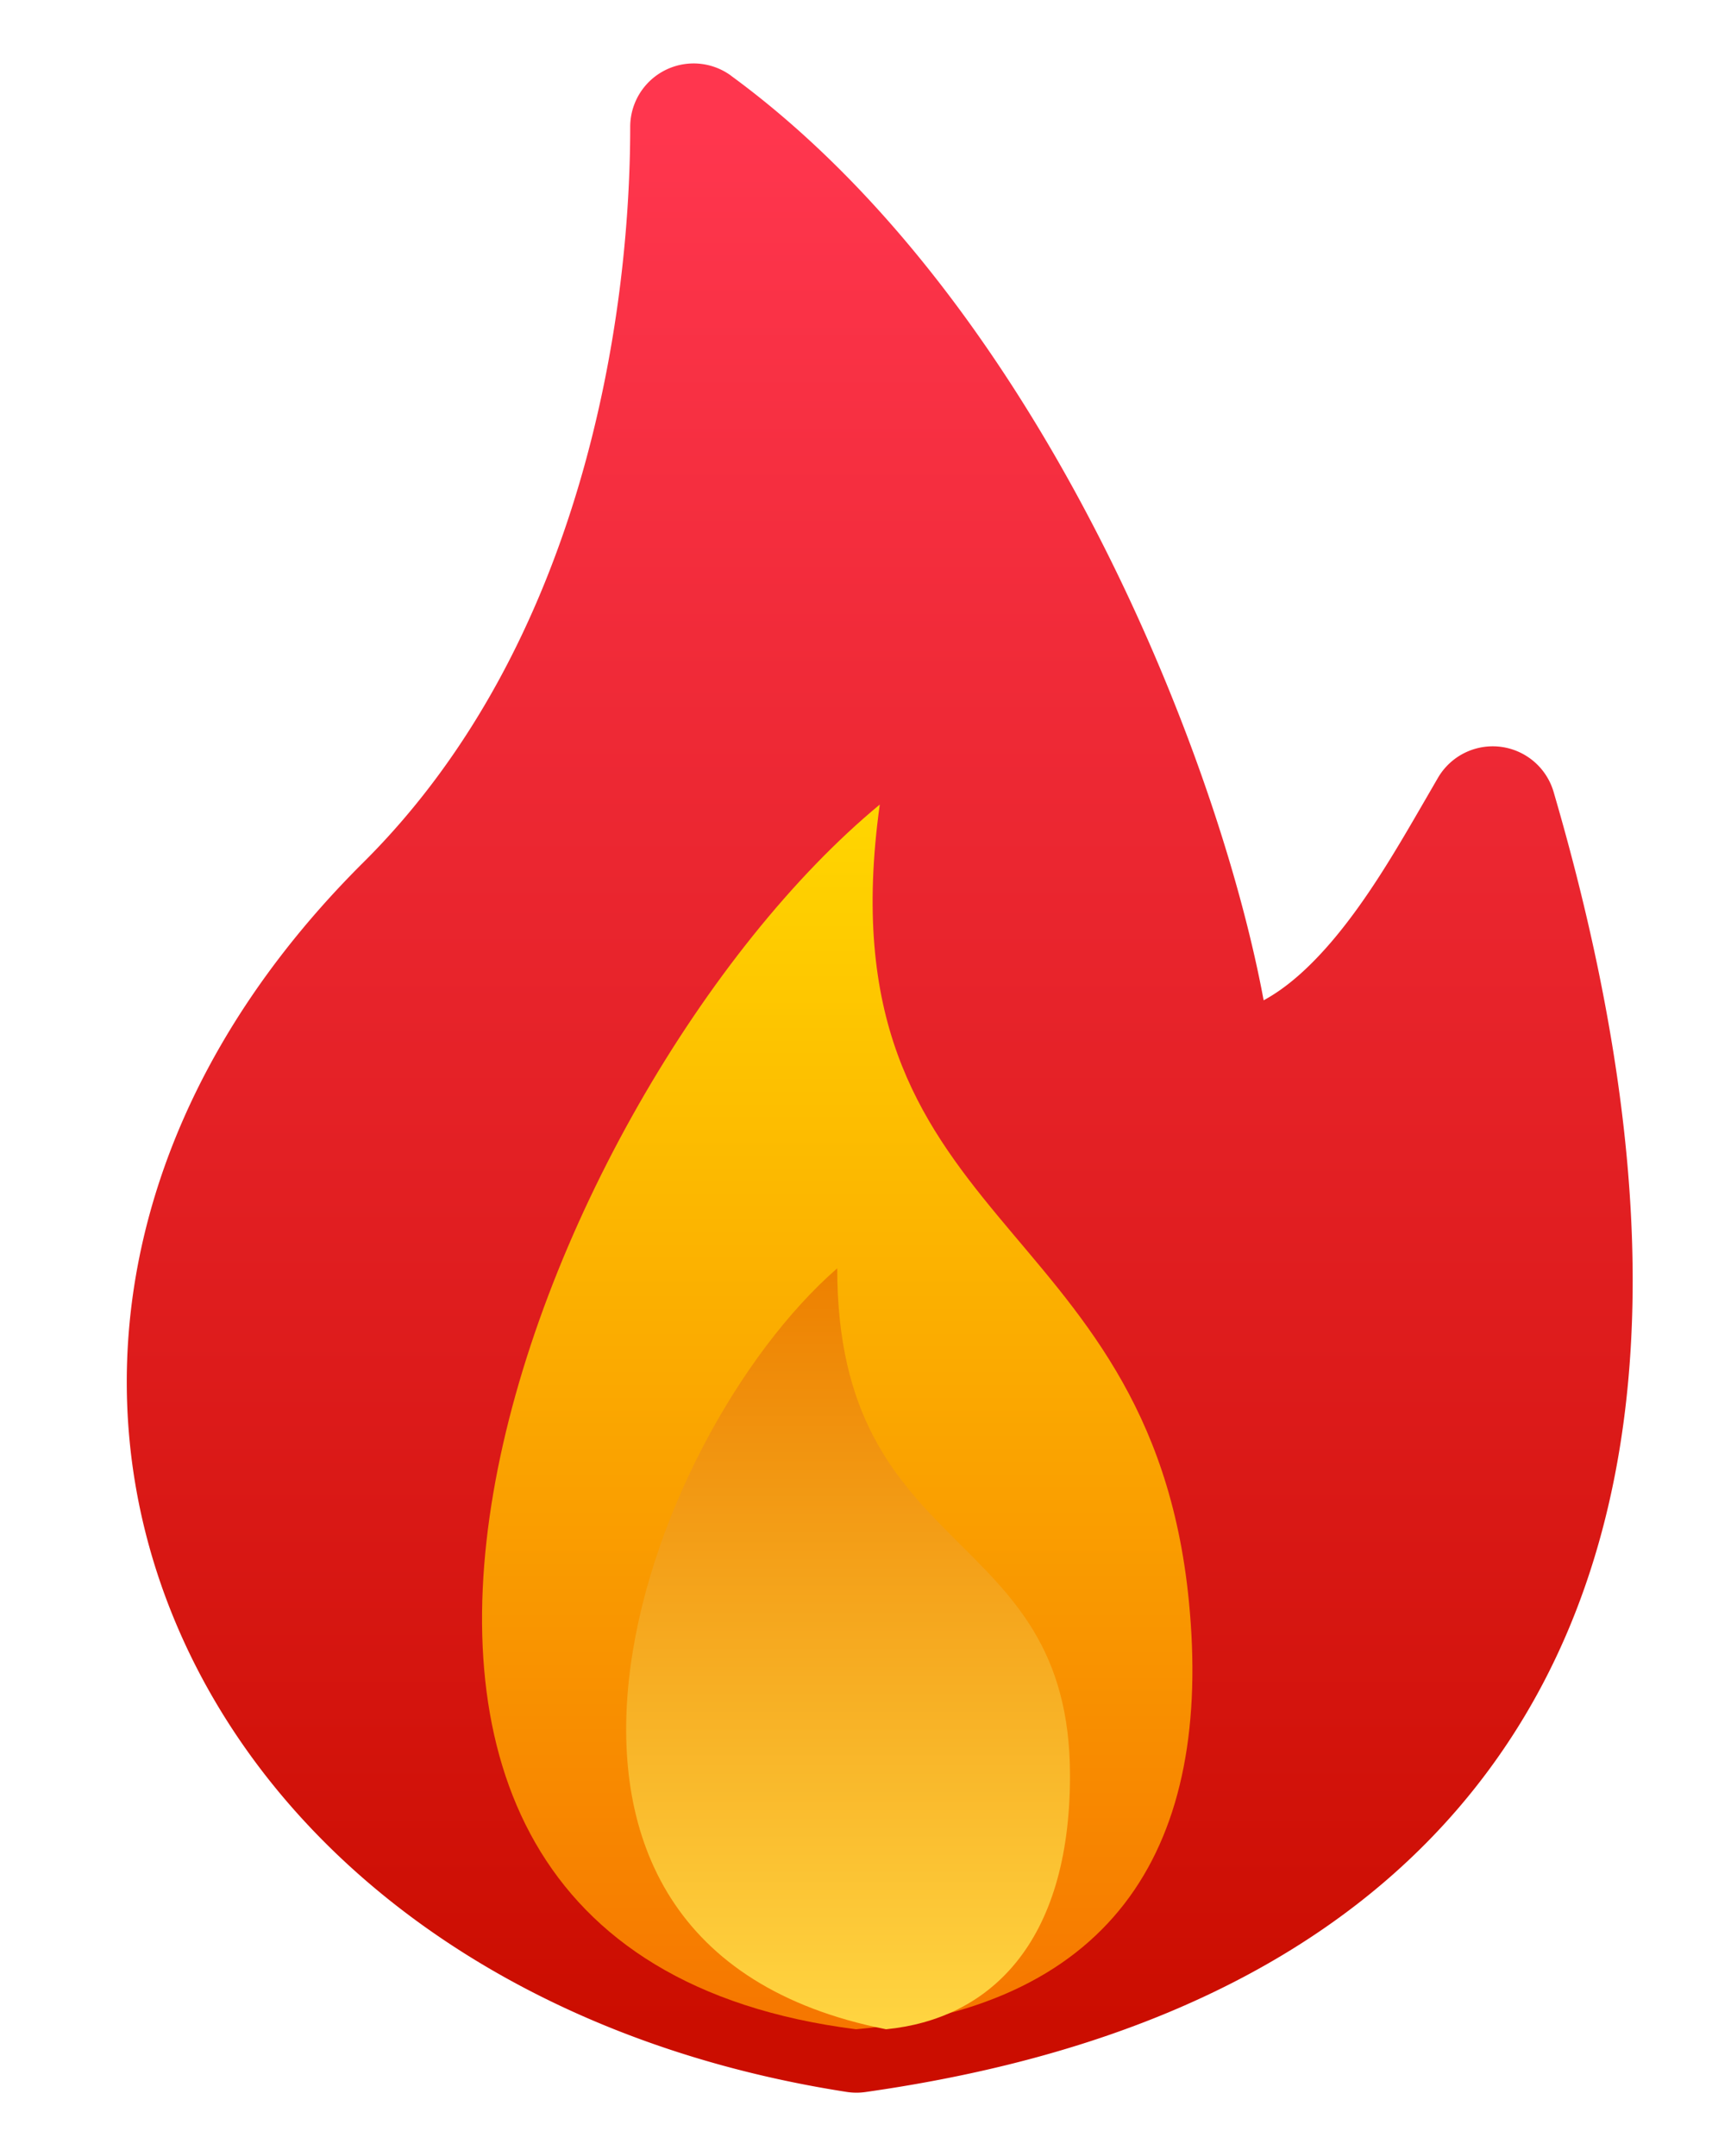 <svg width="27" height="34" viewBox="0 0 27 34" fill="none" xmlns="http://www.w3.org/2000/svg">
    <path d="M11.529 1.193A1 1 0 0 0 9.939 2c0 2.986-.74 8.152-4.207 11.598-3.702 3.68-4.551 8.14-2.986 11.932 1.55 3.758 5.38 6.646 10.607 7.458a.999.999 0 0 0 .295.002c2.762-.393 6.707-1.4 9.348-4.473 2.697-3.138 3.81-8.15 1.506-16.029a1 1 0 0 0-1.823-.224l-.212.366c-.42.725-.878 1.52-1.44 2.187-.375.444-.739.763-1.098.957-.332-1.788-1.09-4.178-2.232-6.57-1.407-2.947-3.46-6.028-6.168-8.01z" fill="url(#97e2xw68oa)" stroke="#F6F6F6" stroke-width="0" stroke-linejoin="round"/>
    <path d="M13.5 32c-10.313-1.313-5.063-14.813.375-19.313-.938 6.75 4.263 6.343 4.875 12.563.375 3.813-1.125 6.375-5.25 6.75z" fill="url(#zsh9nlrc5b)"/>
    <path d="M13.974 32c-6.731-1.333-3.83-9.333-.77-12 0 4.667 3.671 4 3.671 8 0 2.667-1.29 3.842-2.901 4z" fill="url(#jtktwbsjac)"/>
    <defs>
        <linearGradient id="97e2xw68oa" x1="13.875" y1="2" x2="13.875" y2="32" gradientUnits="userSpaceOnUse">
            <stop stop-color="#FF364E"/>
            <stop offset="1" stop-color="#CB0D00"/>
        </linearGradient>
        <linearGradient id="zsh9nlrc5b" x1="13.204" y1="12.688" x2="13.204" y2="32" gradientUnits="userSpaceOnUse">
            <stop stop-color="#FFD600"/>
            <stop offset="1" stop-color="#F67600"/>
        </linearGradient>
        <linearGradient id="jtktwbsjac" x1="13.375" y1="20" x2="13.375" y2="32" gradientUnits="userSpaceOnUse">
            <stop stop-color="#ED8000"/>
            <stop offset="1" stop-color="#FFD541"/>
        </linearGradient>
    </defs>
</svg>
